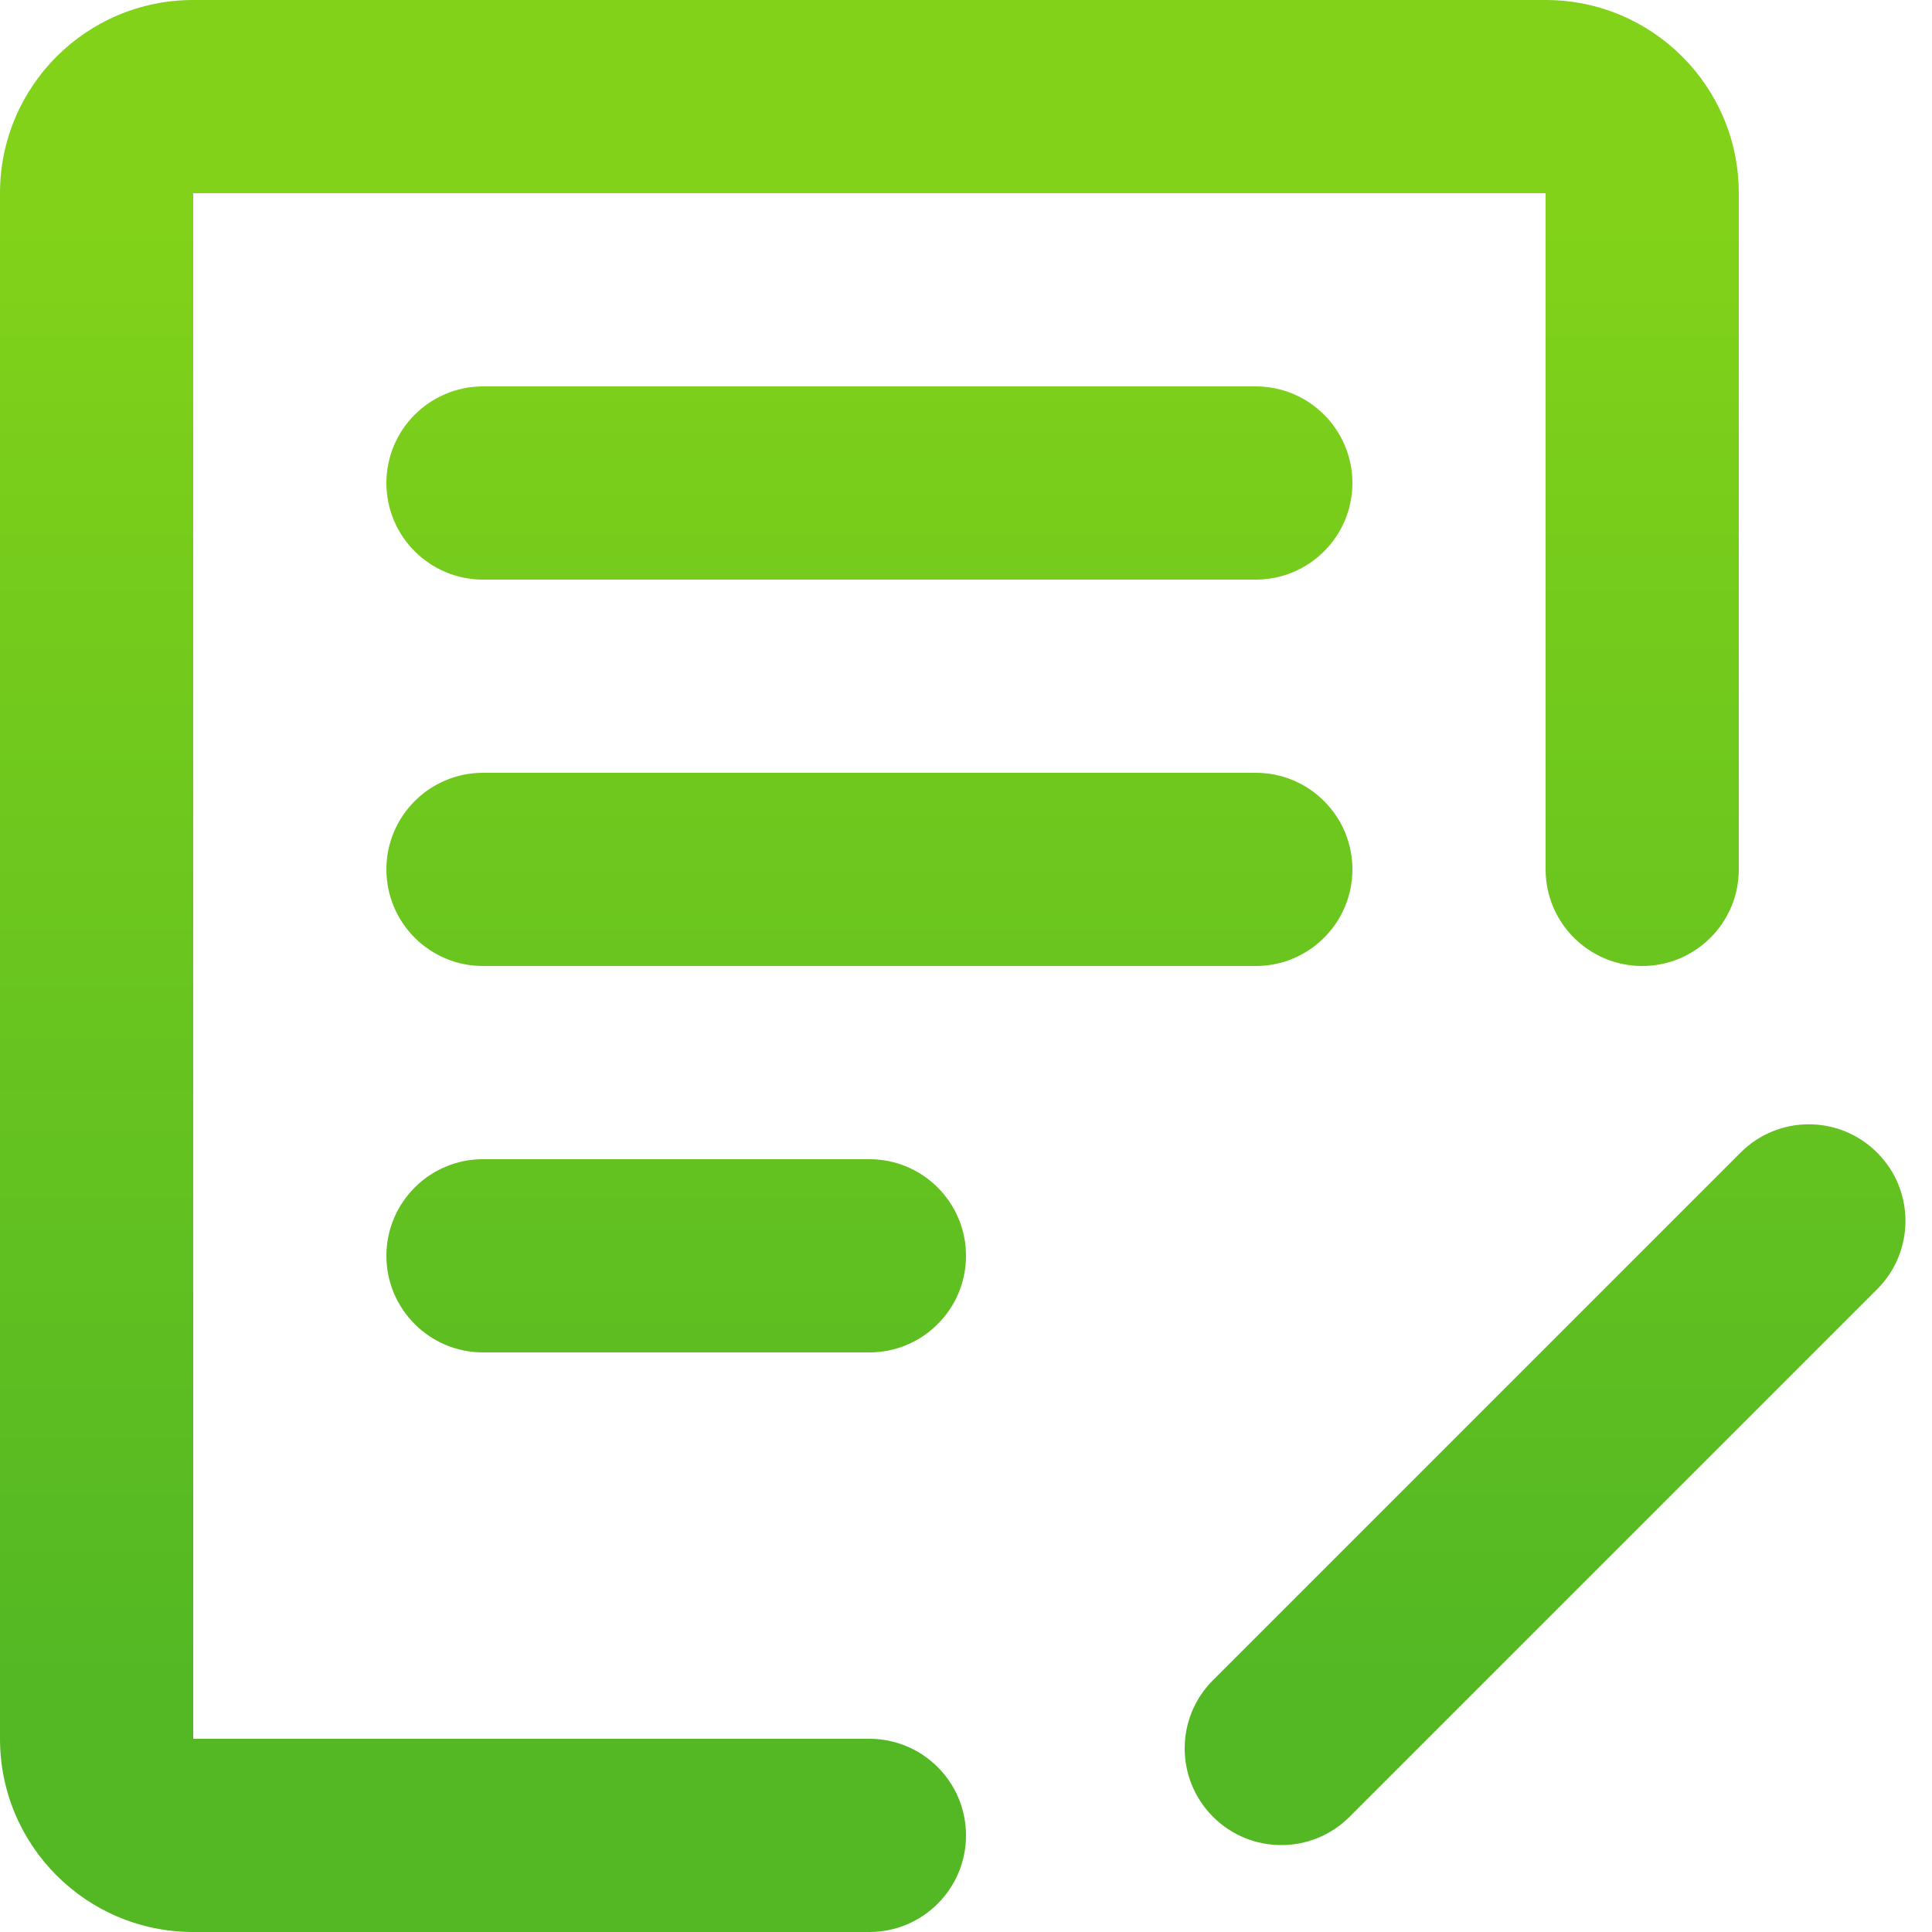 <svg width="20" height="20" viewBox="0 0 20 20" fill="none" xmlns="http://www.w3.org/2000/svg">
<path fill-rule="evenodd" clip-rule="evenodd" d="M2 2H16V9C16 9.552 16.448 10 17 10C17.552 10 18 9.552 18 9V2C18 0.895 17.105 0 16 0H2C0.895 0 0 0.895 0 2V18C0 19.105 0.895 20 2 20H9C9.552 20 10 19.552 10 19C10 18.448 9.552 18 9 18H2L2 2ZM4 5C4 4.448 4.448 4 5 4H13C13.552 4 14 4.448 14 5C14 5.552 13.552 6 13 6H5C4.448 6 4 5.552 4 5ZM4 9C4 8.448 4.448 8 5 8H13C13.552 8 14 8.448 14 9C14 9.552 13.552 10 13 10H5C4.448 10 4 9.552 4 9ZM5 12C4.448 12 4 12.448 4 13C4 13.552 4.448 14 5 14H9C9.552 14 10 13.552 10 13C10 12.448 9.552 12 9 12H5ZM19.432 11.932C19.041 11.541 18.408 11.541 18.018 11.932L12.557 17.393C12.166 17.783 12.166 18.416 12.557 18.807C12.947 19.198 13.581 19.198 13.971 18.807L19.432 13.346C19.823 12.956 19.823 12.322 19.432 11.932Z" fill="url(#paint0_linear)"/>
<defs>
<linearGradient id="paint0_linear" x1="7.706" y1="17.5" x2="7.706" y2="2.333" gradientUnits="userSpaceOnUse">
<stop stop-color="#53B824"/>
<stop offset="1" stop-color="#81D219"/>
</linearGradient>
</defs>
</svg>
